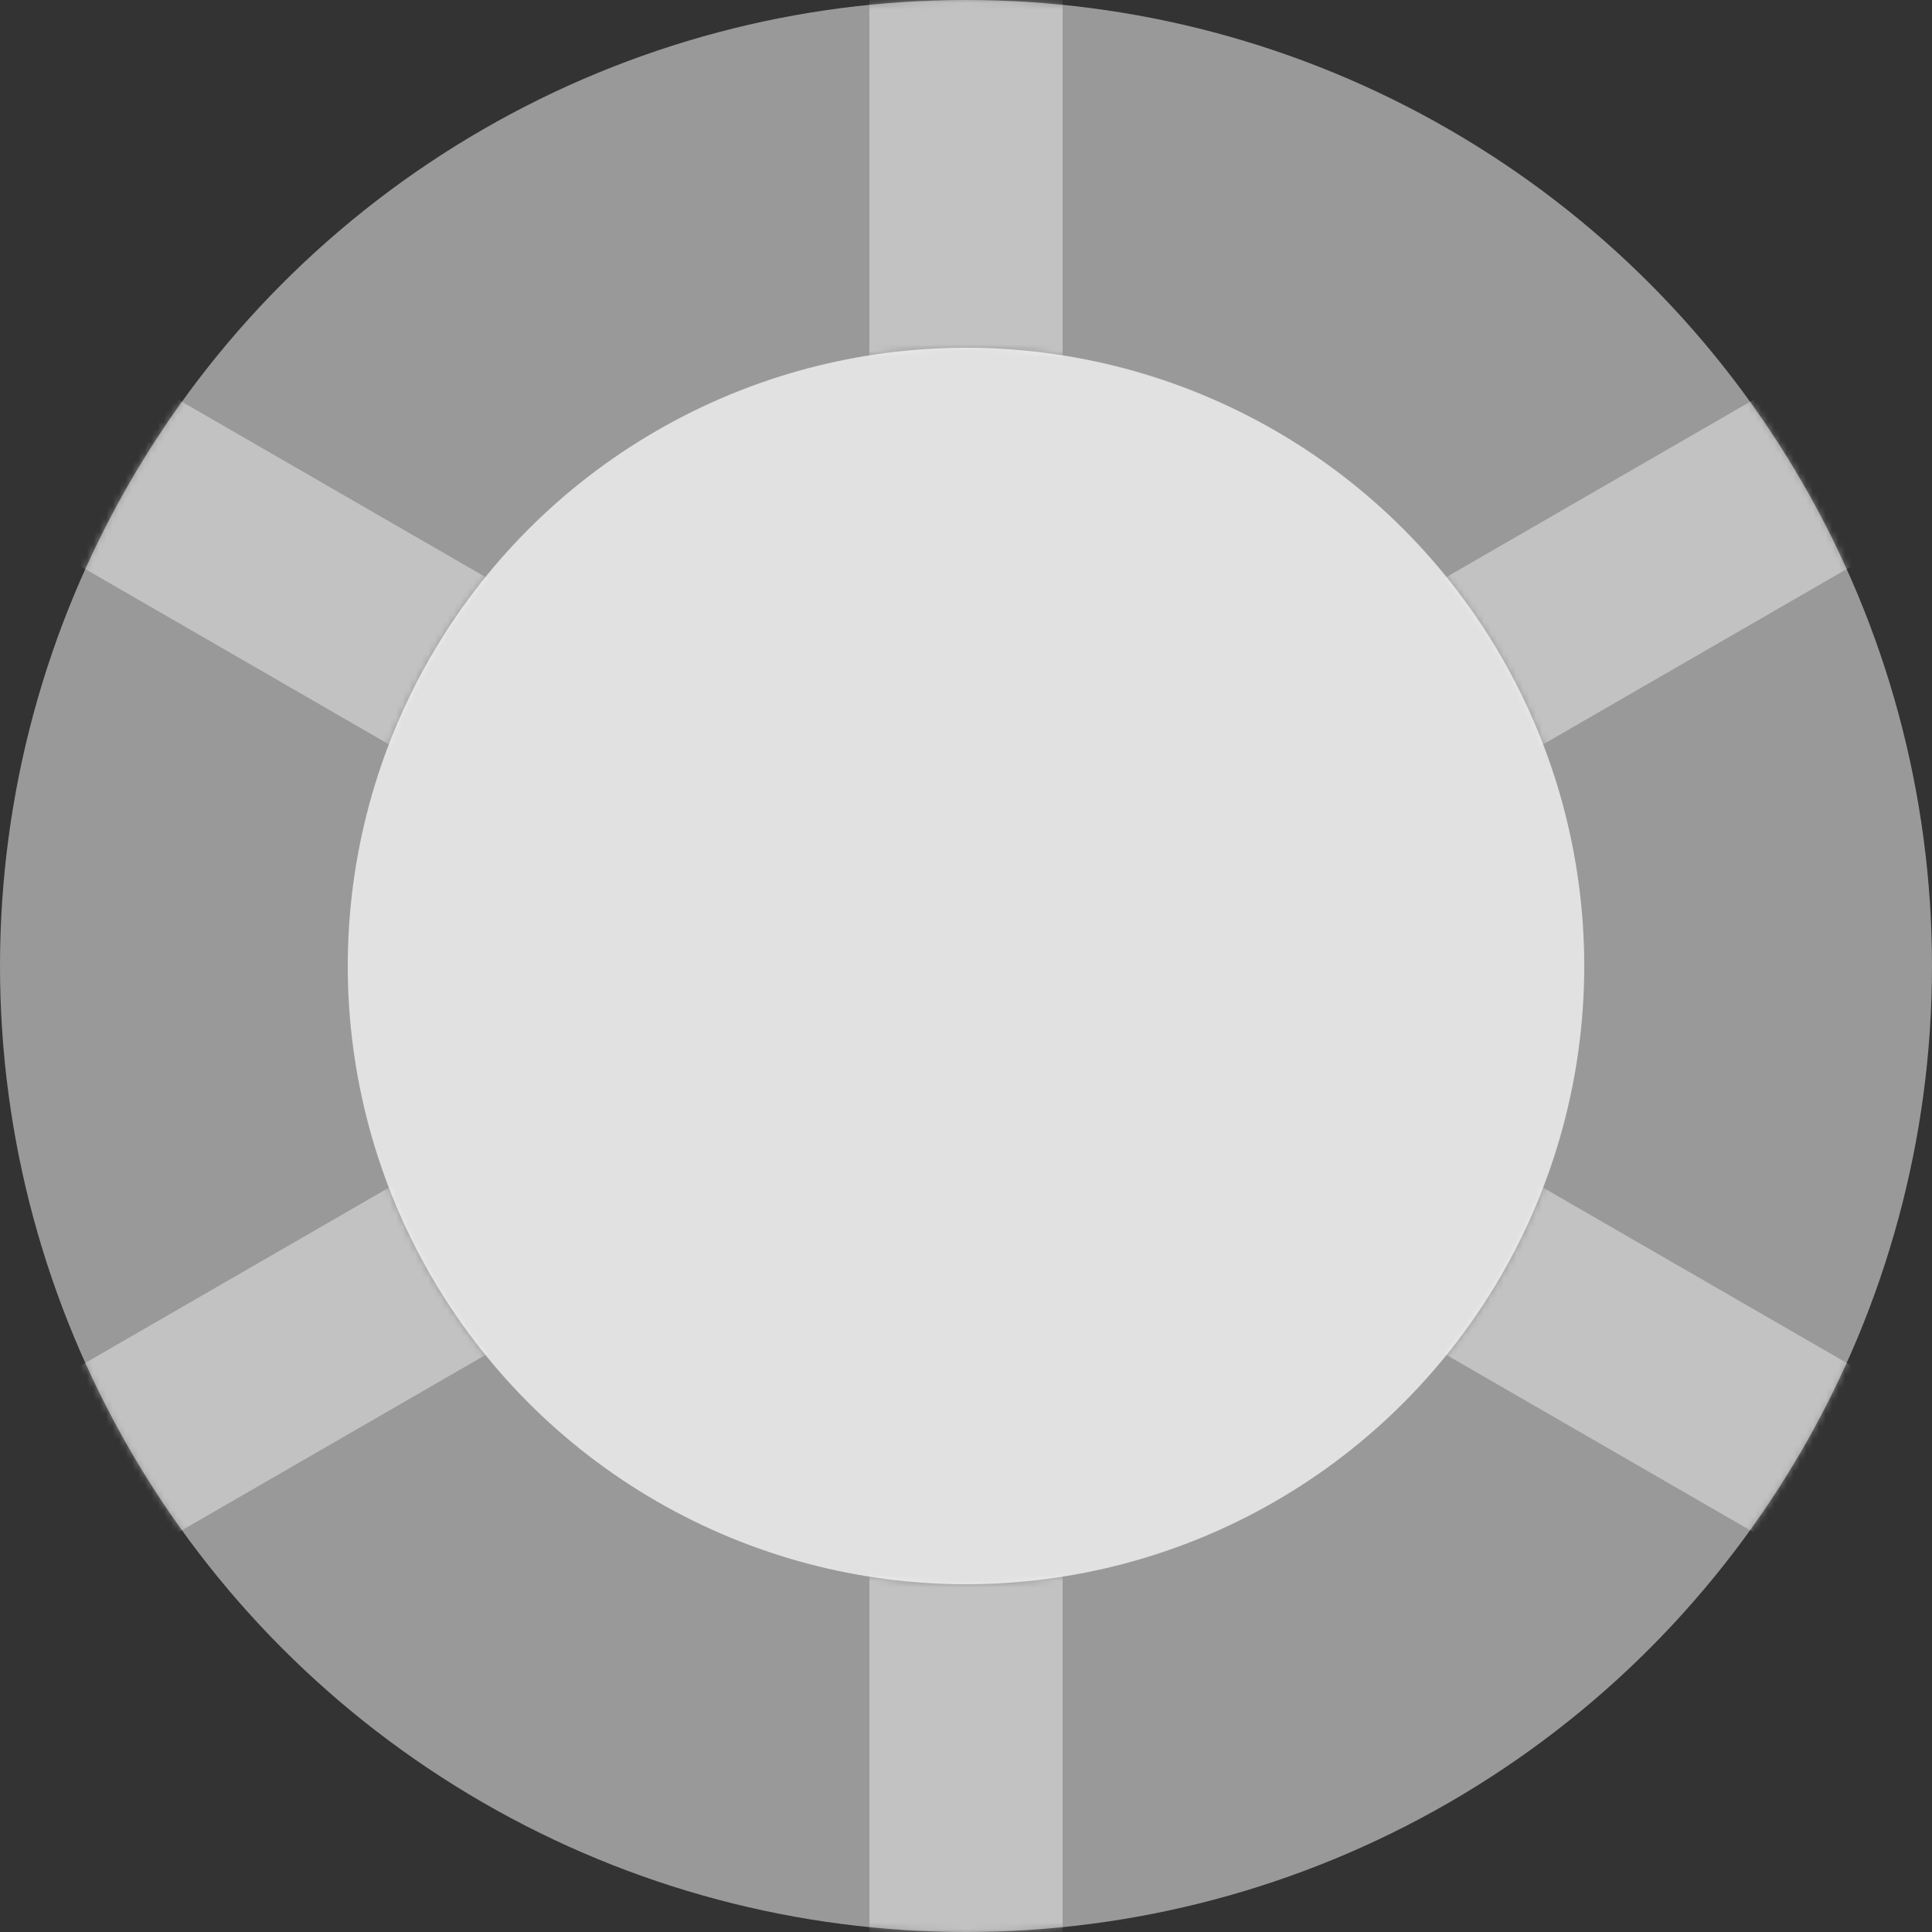 <svg width="300" height="300" viewBox="0 0 300 300" fill="none" xmlns="http://www.w3.org/2000/svg">
<rect x="0" y="0" width="300" height="300" fill="#333333" stroke="none"/>
<mask id="mask0" mask-type="alpha" maskUnits="userSpaceOnUse" x="0" y="0" width="300" height="300">
<path fill-rule="evenodd" clip-rule="evenodd" d="M150 300C232.843 300 300 232.843 300 150C300 67.157 232.843 0 150 0C67.157 0 0 67.157 0 150C0 232.843 67.157 300 150 300ZM150 246C203.019 246 246 203.019 246 150C246 96.981 203.019 54 150 54C96.981 54 54 96.981 54 150C54 203.019 96.981 246 150 246Z" fill="#0059FF"/>
</mask>
<g mask="url(#mask0)">
<path opacity="0.4" fill-rule="evenodd" clip-rule="evenodd" d="M135 -2H165V124.019L274.136 61.01L289.136 86.99L180 150L289.136 213.01L274.136 238.99L165 175.981V302H135V175.981L25.864 238.99L10.864 213.01L120 150L10.864 86.99L25.864 61.01L135 124.019V-2Z" fill="white"/>
</g>
<circle opacity="0.7" cx="150" cy="150" r="96" fill="white"/>
<circle opacity="0.5" cx="150" cy="150" r="150" fill="white"/>
</svg>
